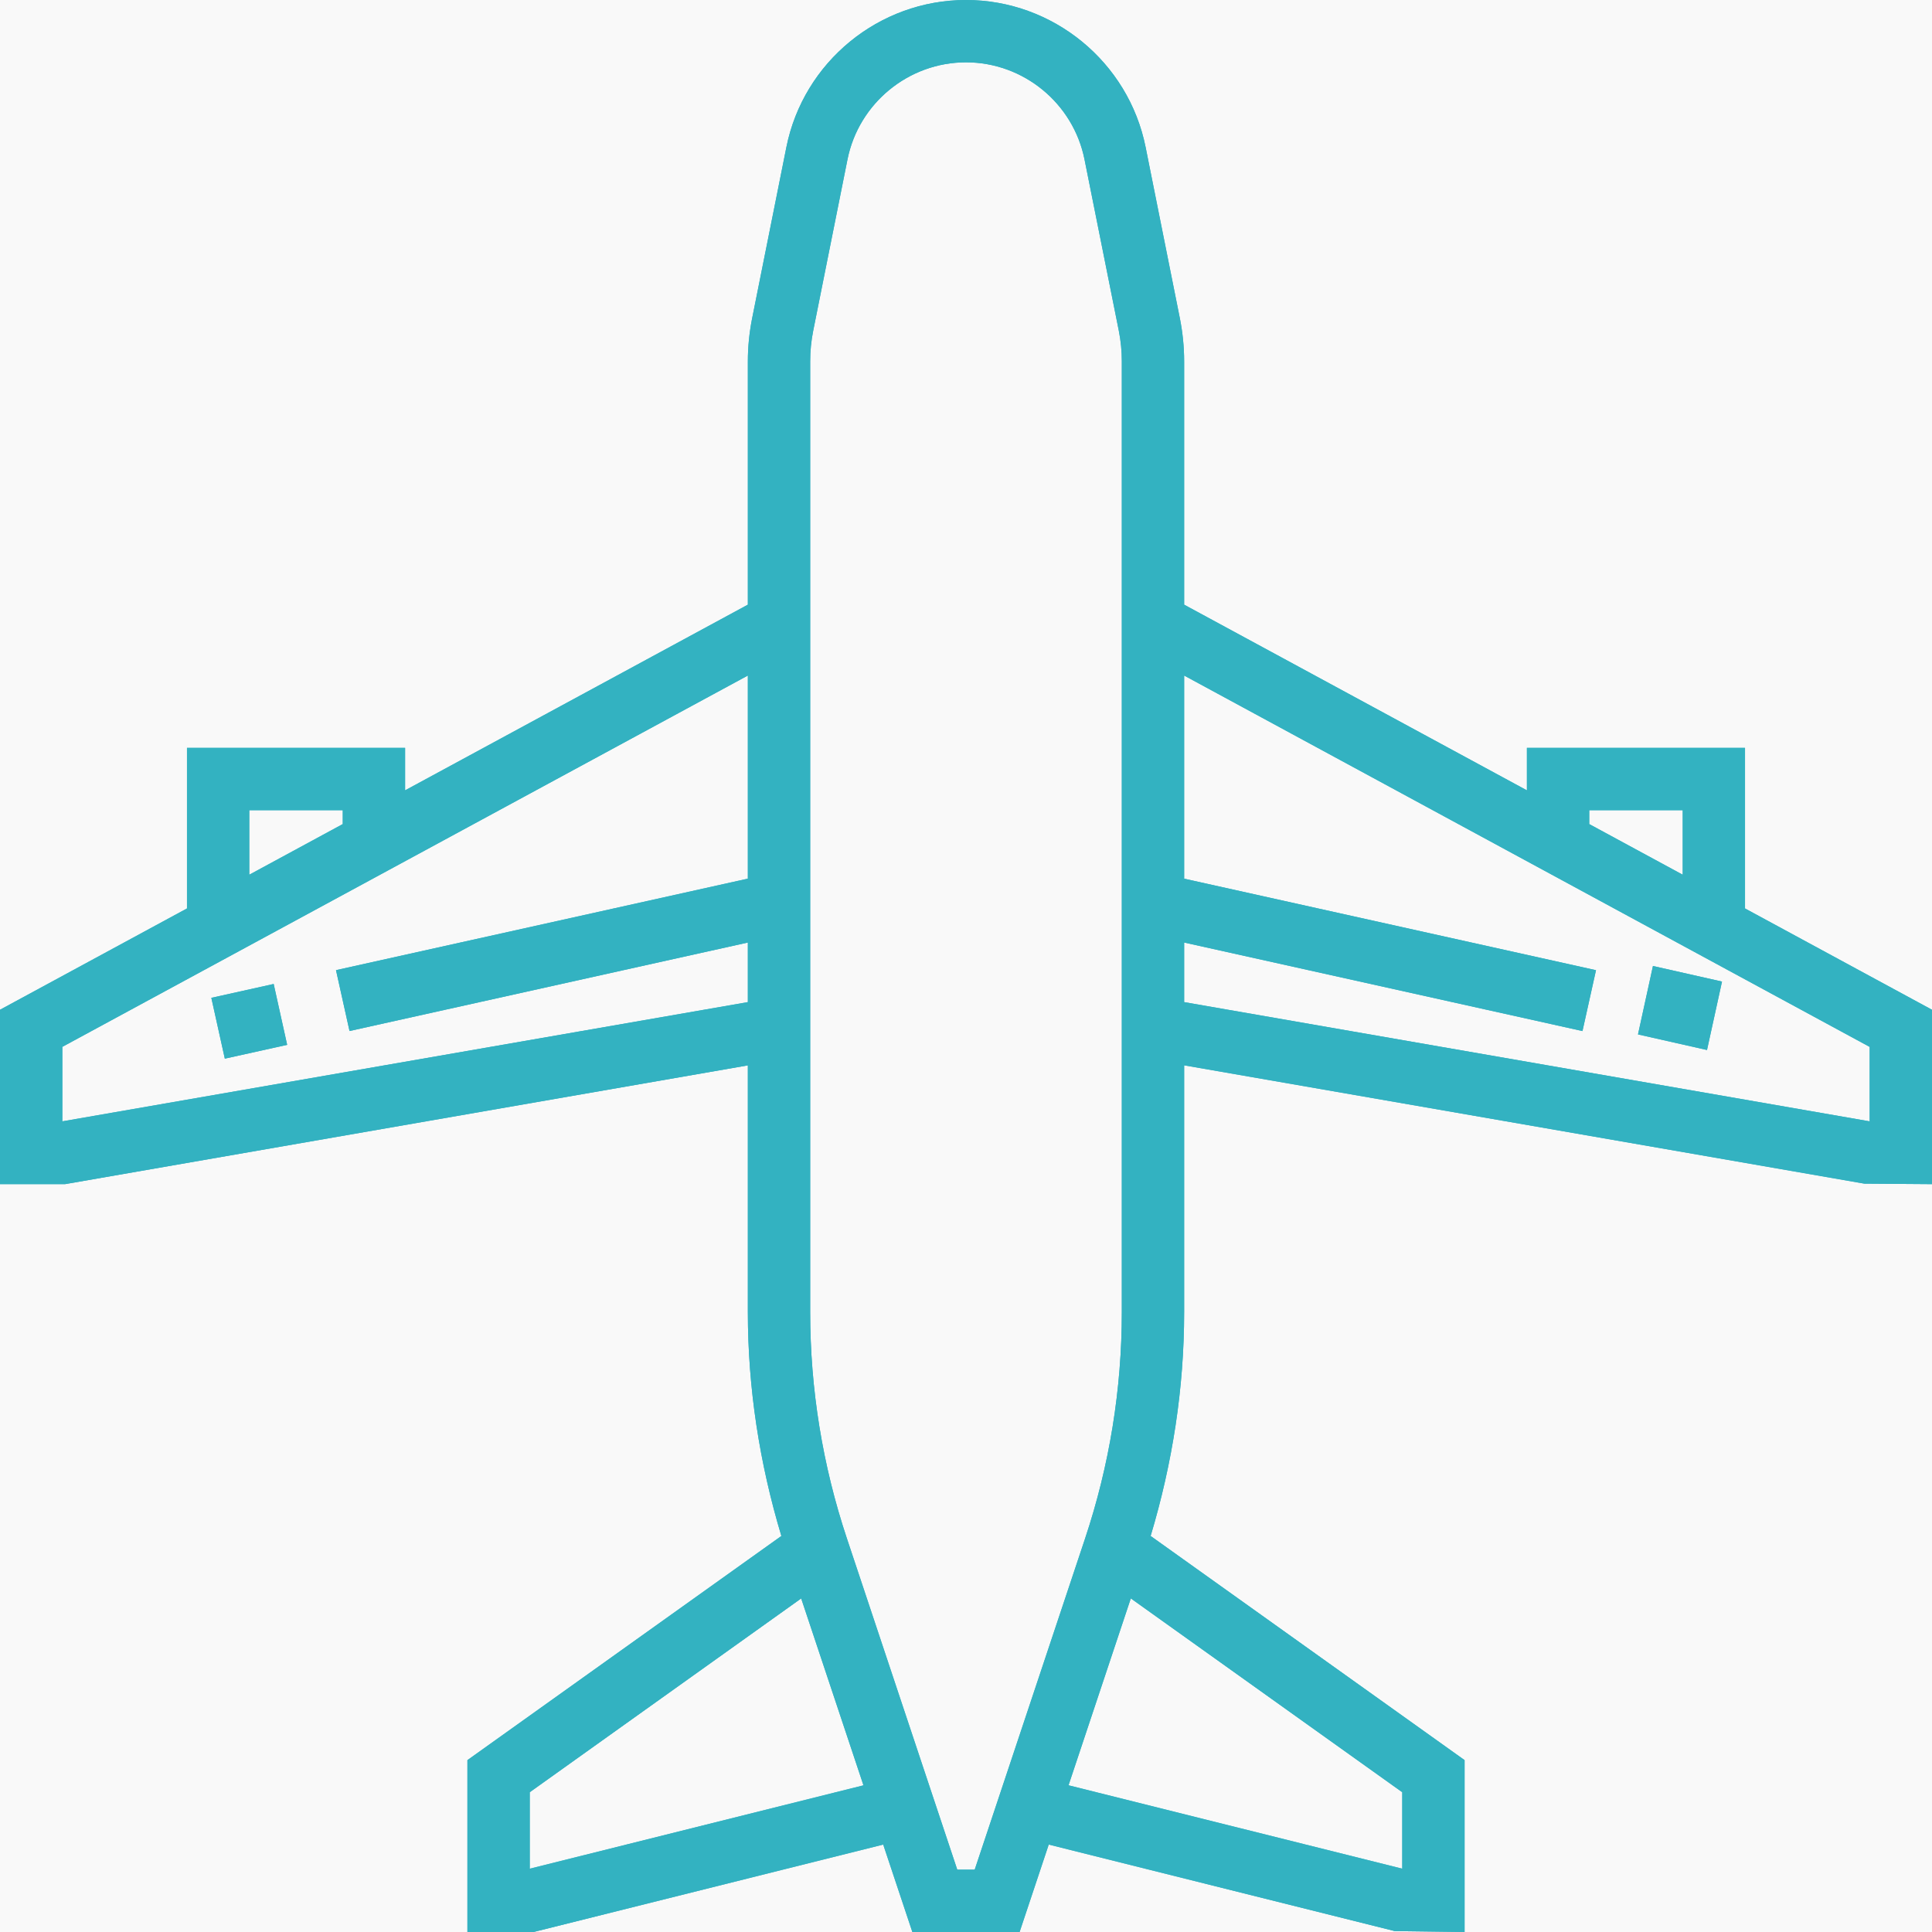 <?xml version="1.0" encoding="UTF-8"?>
<svg width="46px" height="46px" viewBox="0 0 46 46" version="1.1" xmlns="http://www.w3.org/2000/svg" xmlns:xlink="http://www.w3.org/1999/xlink">
    <rect x="0" y="0" width="46" height="46" fill="#333333" stroke="none"/>
    <!-- Generator: Sketch 46.2 (44496) - http://www.bohemiancoding.com/sketch -->
    <title>icon-airplane</title>
    <desc>Created with Sketch.</desc>
    <defs></defs>
    <g id="Full-webdesigns" stroke="none" stroke-width="1" fill="none" fill-rule="evenodd">
        <g id="About-us-V4" transform="translate(-576, -6276)">
            <g id="awesome-facts" transform="translate(0, 5443)">
                <path d="M0,12.848 C92.004,20.822 261.556,24.808 508.656,24.808 C652.24,24.808 817.213,4.849 1003.575,0.811 C1127.816,-1.881 1273.291,2.131 1440,12.848 L1440,1377 L0,1377 L0,12.848 Z" id="bg-counters" fill="#F9F9F9"></path>
                <g id="2-team-holidays" transform="translate(572, 812)" fill="#33B2C1">
                    <g id="airplane" transform="translate(4, 21)">
                        <g id="Group-4">
                            <polyline id="Fill-1" points="5.032 23.758 6.516 23.428 6.837 24.877 5.353 25.206 5.032 23.758"></polyline>
                            <path d="M44.516,26.699 L28.194,23.86 L28.194,22.441 L37.678,24.549 L38,23.1 L28.194,20.921 L28.194,16.084 L44.516,24.926 L44.516,26.699 Z M33.387,44.493 L25.441,42.507 L26.924,38.057 L33.387,42.672 L33.387,44.493 Z M23.207,44.516 L22.792,44.516 L20.166,36.635 C19.585,34.892 19.29,33.077 19.29,31.239 L19.29,8.602 C19.29,8.359 19.314,8.114 19.362,7.875 L20.178,3.798 C20.446,2.457 21.633,1.484 23,1.484 C24.367,1.484 25.554,2.457 25.822,3.797 L26.638,7.873 C26.686,8.114 26.71,8.359 26.71,8.602 L26.71,31.24 C26.71,33.078 26.415,34.893 25.834,36.635 L23.207,44.516 Z M12.613,44.493 L12.613,42.672 L19.076,38.058 L20.559,42.508 L12.613,44.493 Z M1.484,26.699 L1.484,24.925 L17.806,16.084 L17.806,20.92 L8,23.099 L8.322,24.548 L17.806,22.441 L17.806,23.86 L1.484,26.699 Z M5.935,19.29 L8.161,19.29 L8.161,19.621 L5.935,20.827 L5.935,19.29 Z M37.839,19.29 L40.065,19.29 L40.065,20.827 L37.839,19.621 L37.839,19.29 Z M41.548,21.63 L41.548,17.806 L36.355,17.806 L36.355,18.818 L28.194,14.397 L28.194,8.602 C28.194,8.261 28.159,7.919 28.093,7.583 L27.277,3.506 C26.871,1.474 25.072,0 23,0 C20.928,0 19.129,1.474 18.723,3.506 L17.907,7.584 C17.841,7.919 17.806,8.261 17.806,8.602 L17.806,14.397 L9.645,18.818 L9.645,17.806 L4.452,17.806 L4.452,21.63 L0,24.042 L0,28.194 L1.548,28.194 L17.806,25.366 L17.806,31.24 C17.806,33.052 18.084,34.841 18.604,36.571 L11.129,41.908 L11.129,46 L12.704,46 L21.029,43.918 L21.723,46 L24.276,46 L24.97,43.918 L33.207,45.978 L34.871,46 L34.871,41.908 L27.396,36.571 C27.916,34.84 28.194,33.052 28.194,31.239 L28.194,25.365 L44.389,28.182 L46,28.194 L46,24.042 L41.548,21.63 L41.548,21.63 Z" id="Fill-3"></path>
                        </g>
                        <polyline id="Fill-5" points="39 24.629 39.356 23 41 23.371 40.643 25 39 24.629"></polyline>
                    </g>
                    <g id="airplane" transform="translate(4, 21)">
                        <g id="Group-4">
                            <polyline id="Fill-1" points="5.032 23.758 6.516 23.428 6.837 24.877 5.353 25.206 5.032 23.758"></polyline>
                            <path d="M44.516,26.699 L28.194,23.86 L28.194,22.441 L37.678,24.549 L38,23.1 L28.194,20.921 L28.194,16.084 L44.516,24.926 L44.516,26.699 Z M33.387,44.493 L25.441,42.507 L26.924,38.057 L33.387,42.672 L33.387,44.493 Z M23.207,44.516 L22.792,44.516 L20.166,36.635 C19.585,34.892 19.29,33.077 19.29,31.239 L19.29,8.602 C19.29,8.359 19.314,8.114 19.362,7.875 L20.178,3.798 C20.446,2.457 21.633,1.484 23,1.484 C24.367,1.484 25.554,2.457 25.822,3.797 L26.638,7.873 C26.686,8.114 26.71,8.359 26.71,8.602 L26.71,31.24 C26.71,33.078 26.415,34.893 25.834,36.635 L23.207,44.516 Z M12.613,44.493 L12.613,42.672 L19.076,38.058 L20.559,42.508 L12.613,44.493 Z M1.484,26.699 L1.484,24.925 L17.806,16.084 L17.806,20.92 L8,23.099 L8.322,24.548 L17.806,22.441 L17.806,23.86 L1.484,26.699 Z M5.935,19.29 L8.161,19.29 L8.161,19.621 L5.935,20.827 L5.935,19.29 Z M37.839,19.29 L40.065,19.29 L40.065,20.827 L37.839,19.621 L37.839,19.29 Z M41.548,21.63 L41.548,17.806 L36.355,17.806 L36.355,18.818 L28.194,14.397 L28.194,8.602 C28.194,8.261 28.159,7.919 28.093,7.583 L27.277,3.506 C26.871,1.474 25.072,0 23,0 C20.928,0 19.129,1.474 18.723,3.506 L17.907,7.584 C17.841,7.919 17.806,8.261 17.806,8.602 L17.806,14.397 L9.645,18.818 L9.645,17.806 L4.452,17.806 L4.452,21.63 L0,24.042 L0,28.194 L1.548,28.194 L17.806,25.366 L17.806,31.24 C17.806,33.052 18.084,34.841 18.604,36.571 L11.129,41.908 L11.129,46 L12.704,46 L21.029,43.918 L21.723,46 L24.276,46 L24.97,43.918 L33.207,45.978 L34.871,46 L34.871,41.908 L27.396,36.571 C27.916,34.84 28.194,33.052 28.194,31.239 L28.194,25.365 L44.389,28.182 L46,28.194 L46,24.042 L41.548,21.63 L41.548,21.63 Z" id="Fill-3"></path>
                        </g>
                        <polyline id="Fill-5" points="39 24.629 39.356 23 41 23.371 40.643 25 39 24.629"></polyline>
                    </g>
                </g>
            </g>
        </g>
    </g>
</svg>